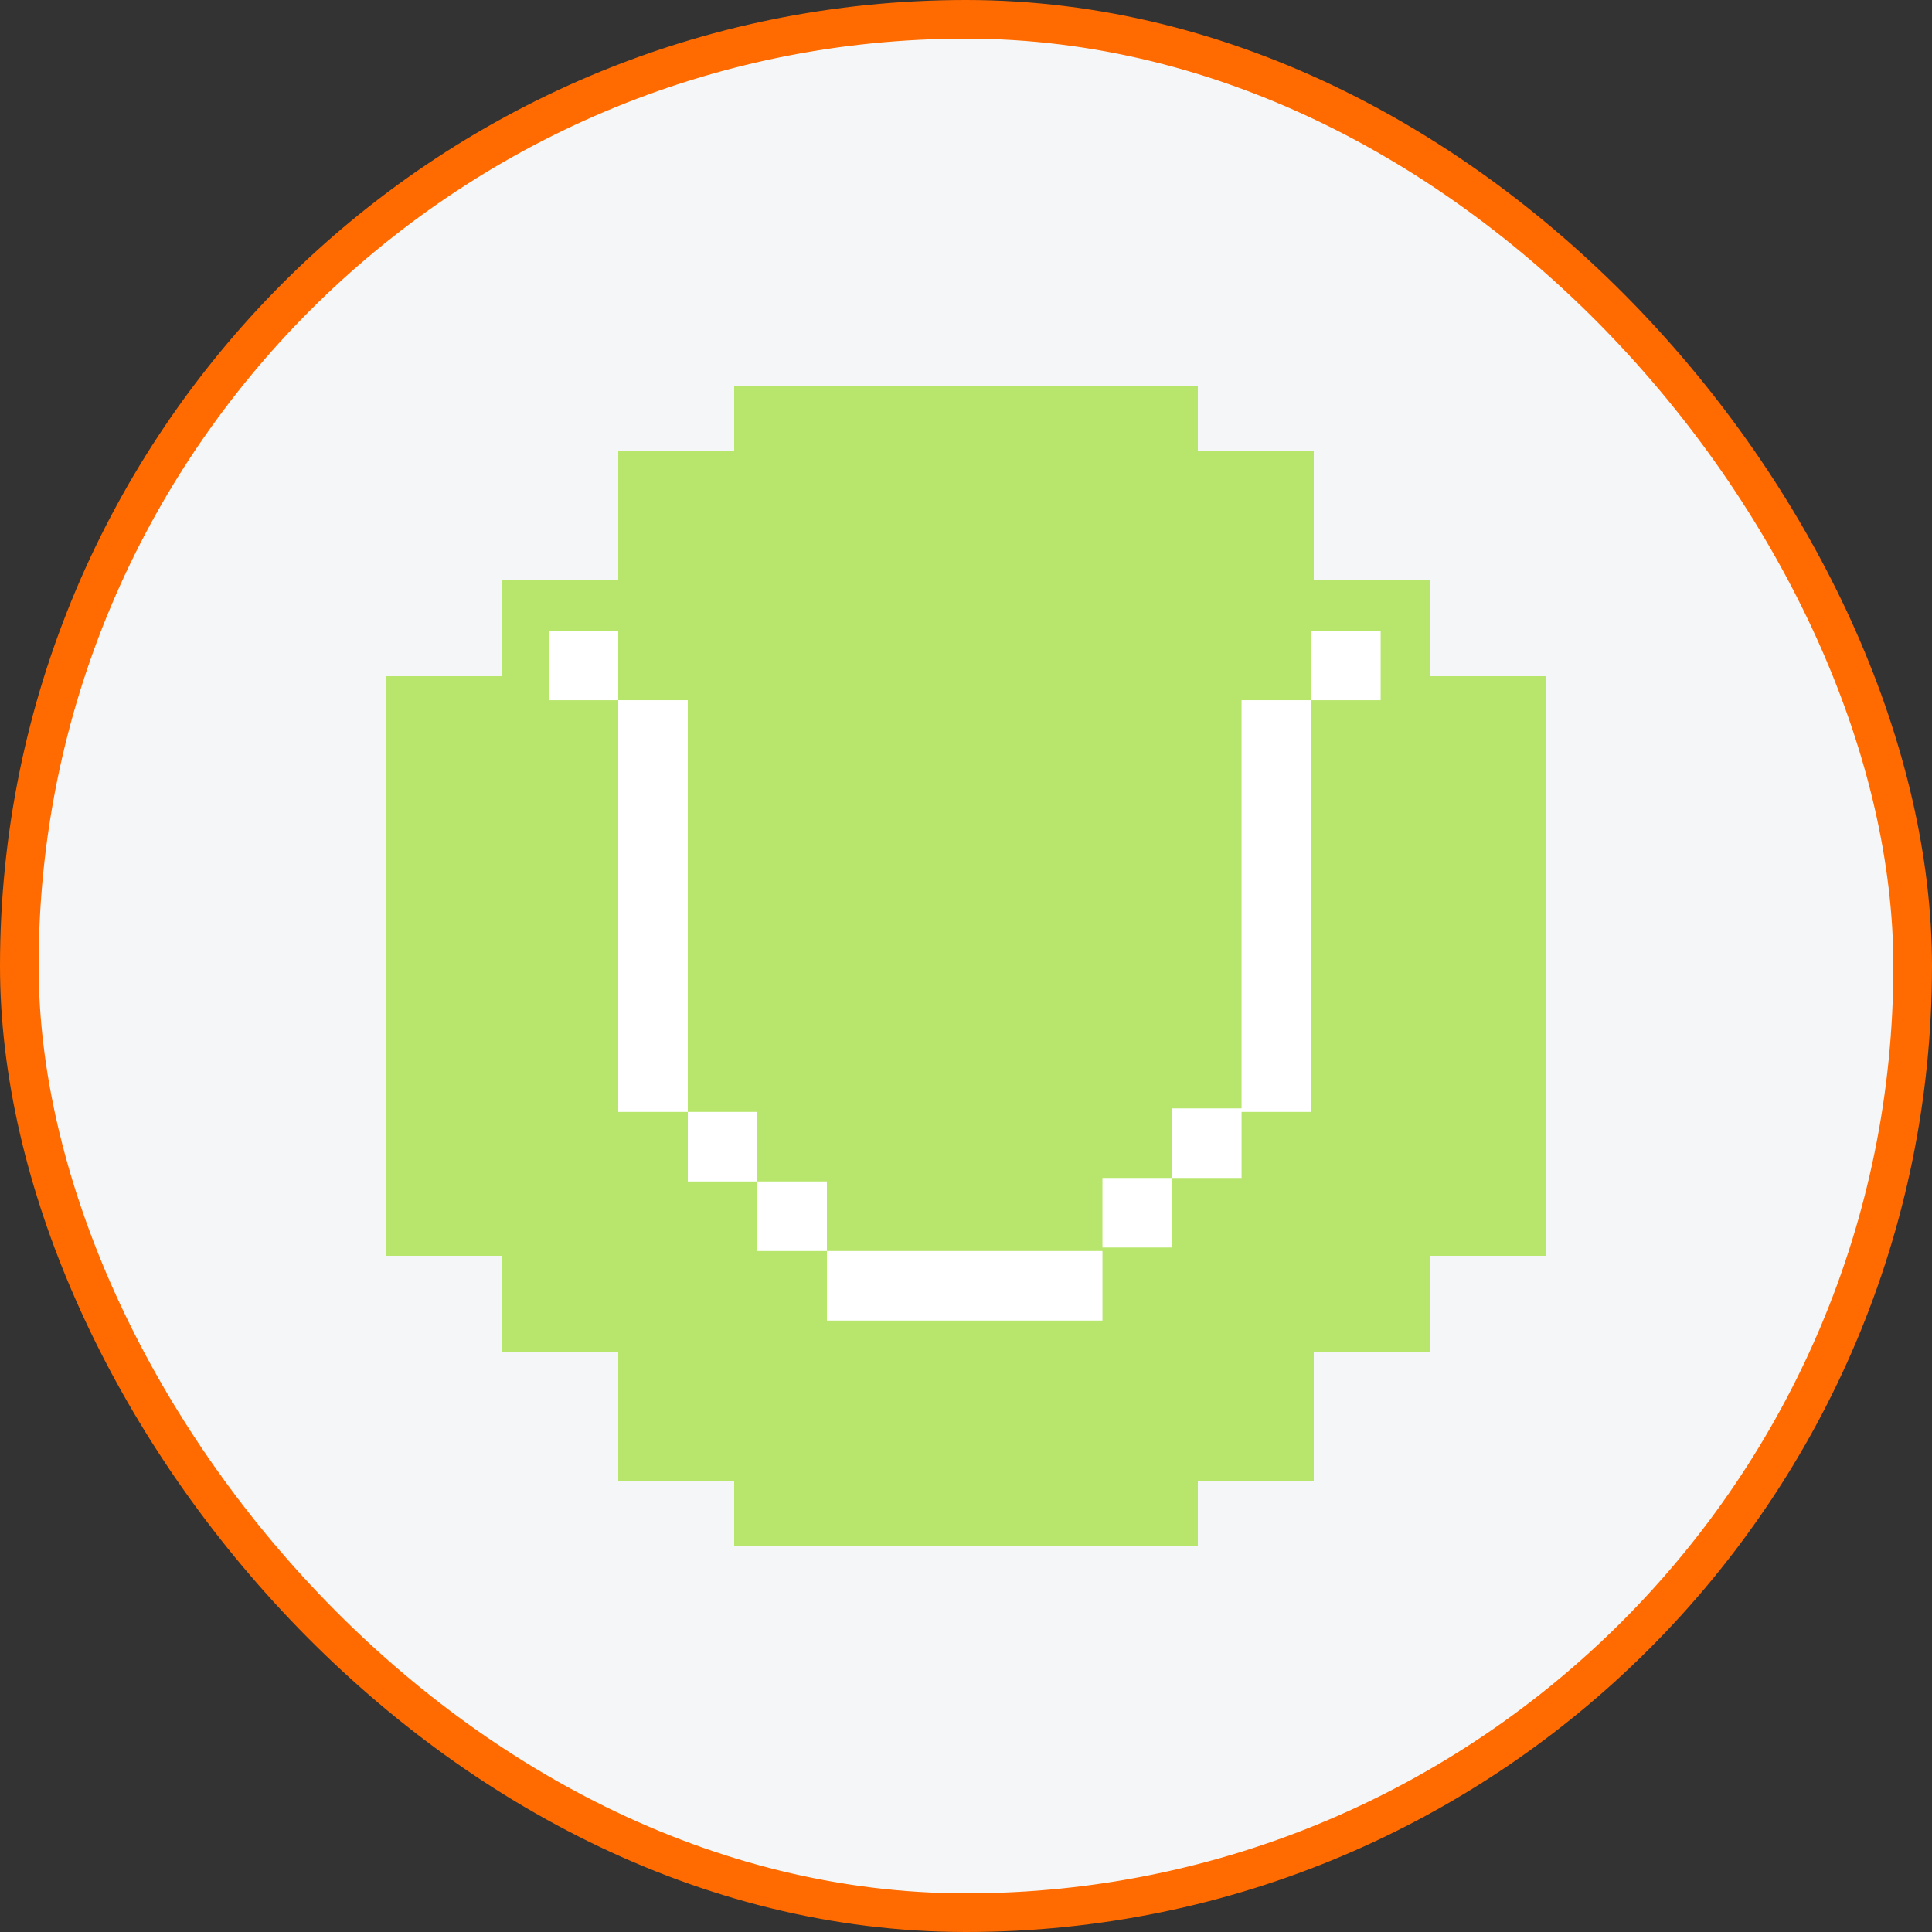 <svg width="50" height="50" viewBox="0 0 50 50" fill="none" xmlns="http://www.w3.org/2000/svg">
<rect x="0" y="0" width="50" height="50" fill="#333333" stroke="none"/>
<rect x="0.5" y="0.5" width="49" height="49" rx="24.5" fill="#F5F6F7"/>
<rect x="0.5" y="0.5" width="49" height="49" rx="24.5" stroke="#FF6B00"/>
<g clip-path="url(#clip0_3699_2800)">
<path fill-rule="evenodd" clip-rule="evenodd" d="M31 10H19V11.667H16V15H13V17.5H10V32.5H13V35H16V38.333H19V40H31V38.333H34V35H37V32.5H40V17.5H37V15H34V11.667H31V10Z" fill="#B8E66D"/>
<path fill-rule="evenodd" clip-rule="evenodd" d="M14.2 18.121H16V28.776H17.8L17.8 30.576H19.6V32.376H21.4V34.176H28.531V32.376L21.4 32.376V30.576L19.6 30.576V28.776H17.8V18.121L16 18.121V16.321H14.2V18.121ZM32.131 28.776H33.931V18.121L35.731 18.121V16.321H33.931L33.931 18.121H32.131V28.685H30.331V30.485L28.531 30.485V32.285H30.331L30.331 30.485H32.131V28.776Z" fill="white"/>
</g>
<defs>
<clipPath id="clip0_3699_2800">
<rect width="30" height="30" fill="white" transform="translate(10 10)"/>
</clipPath>
</defs>
</svg>
